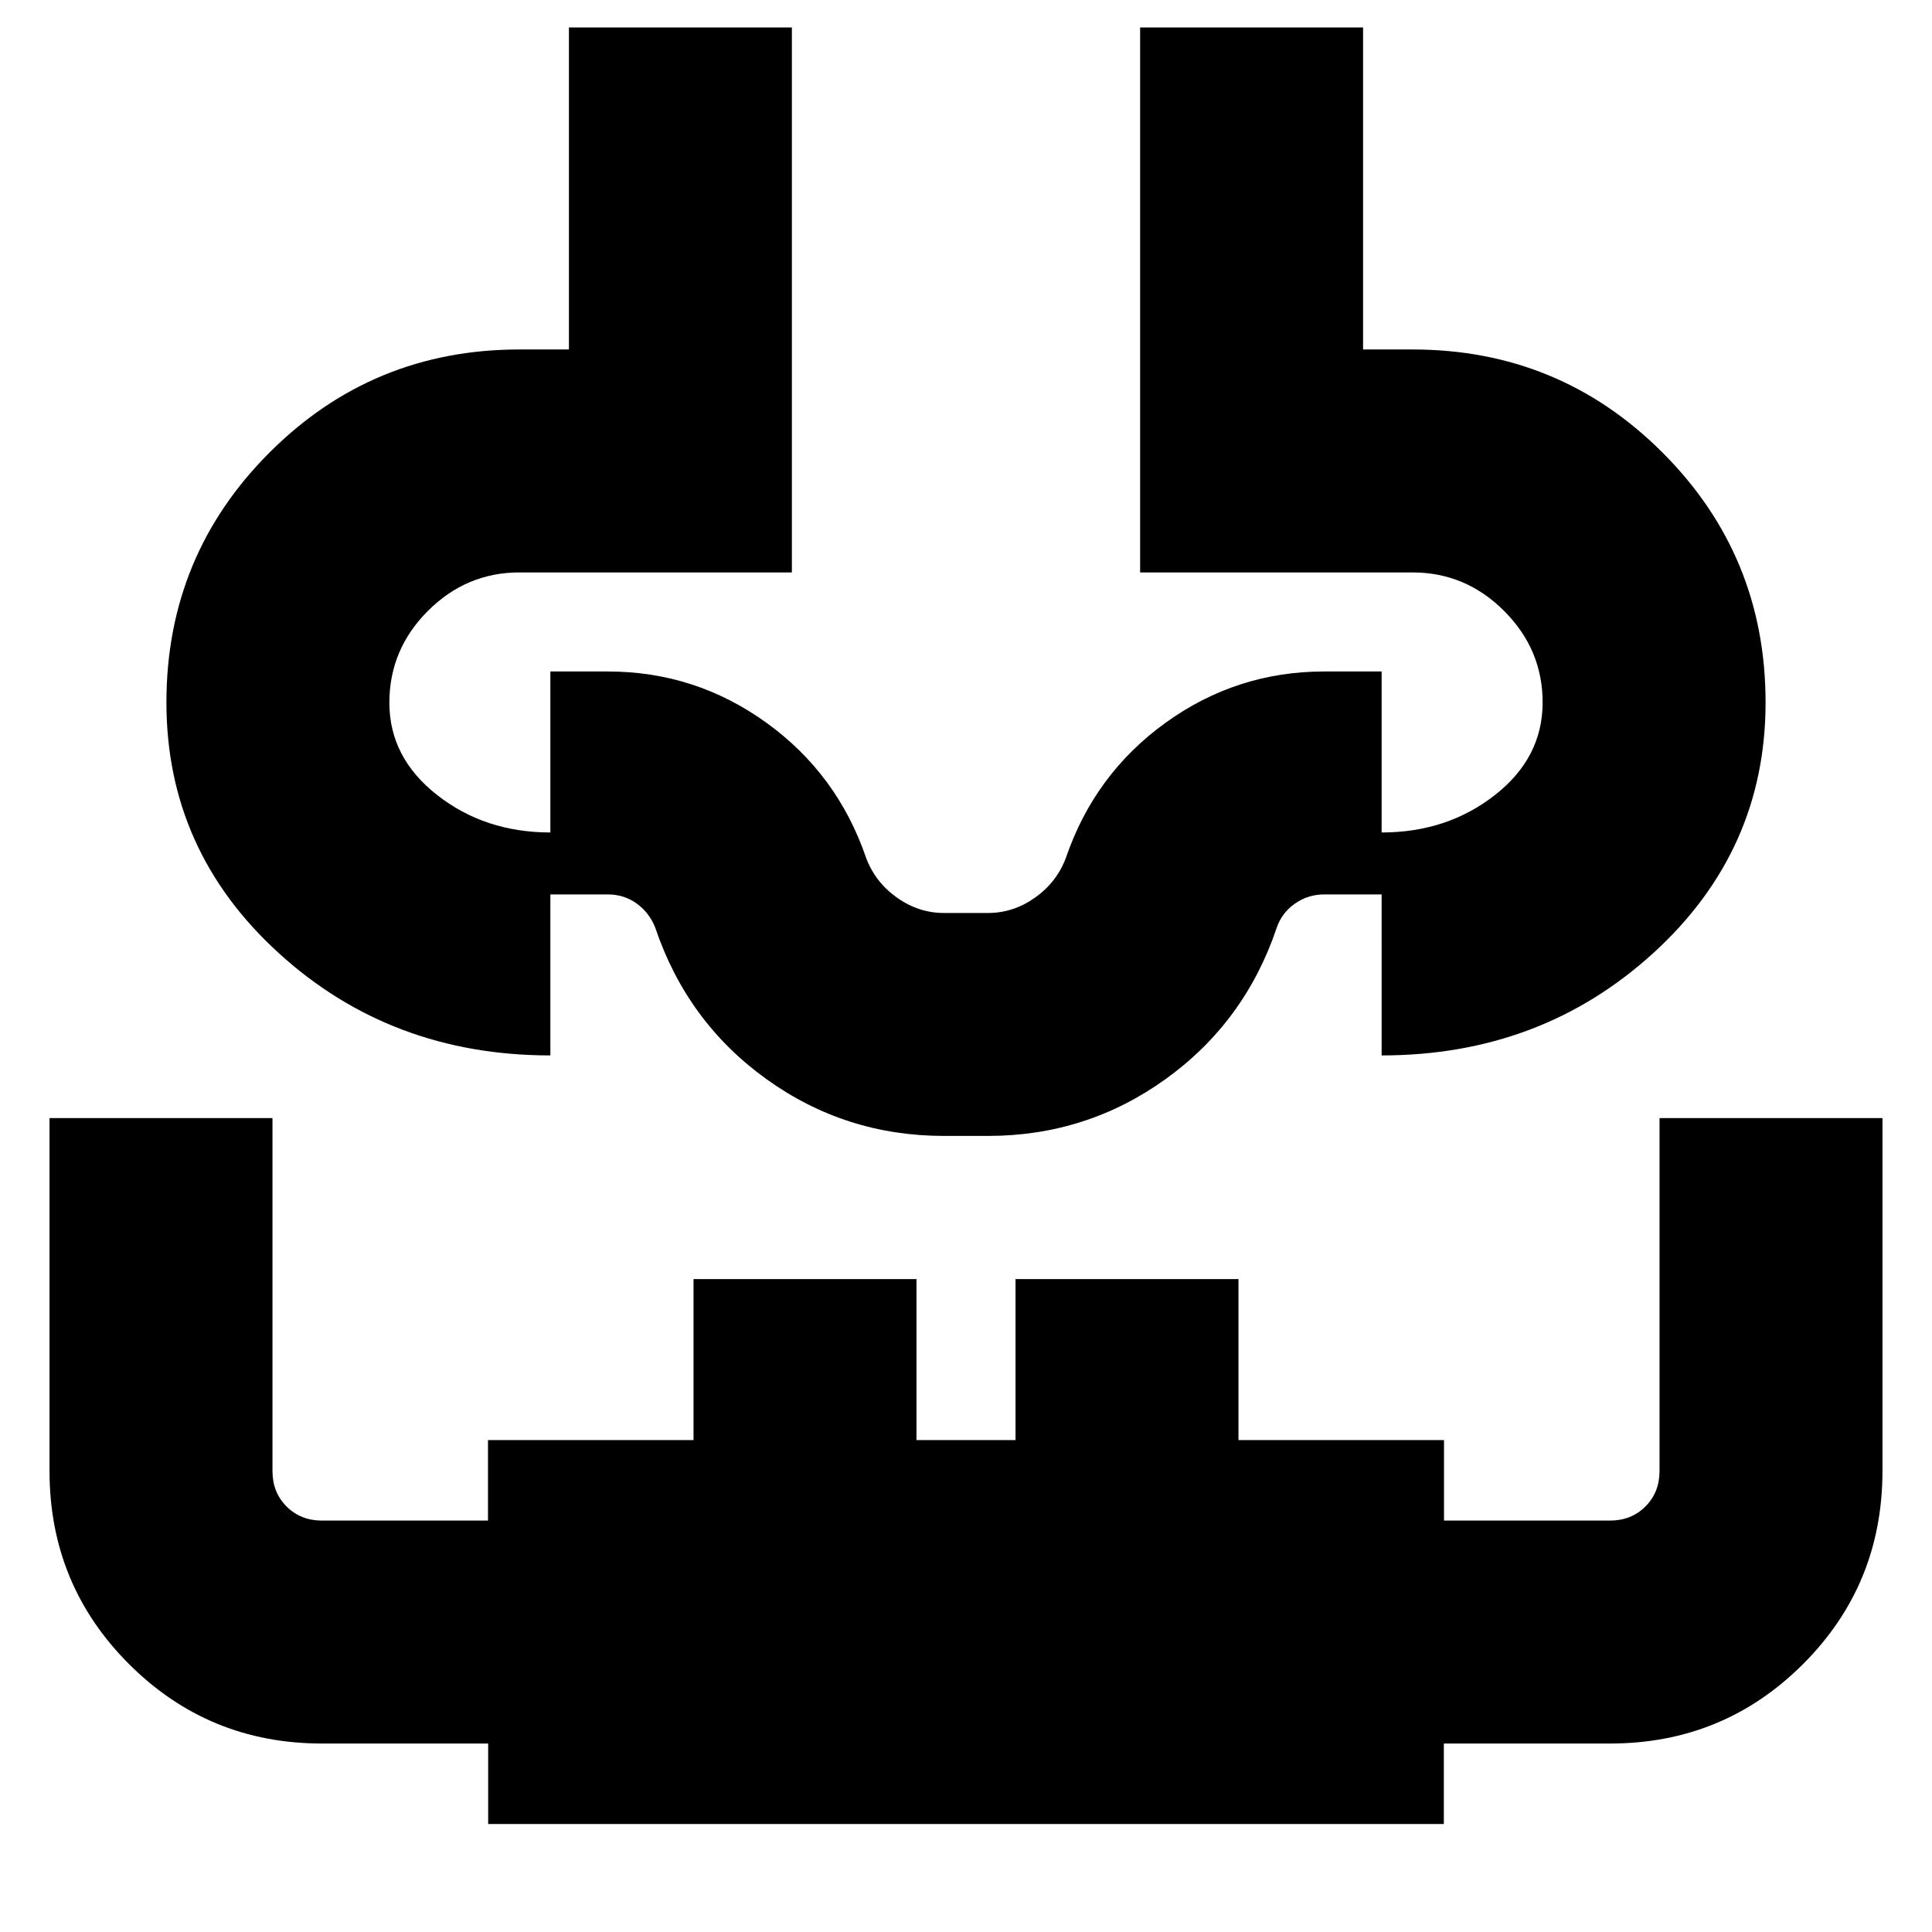 <svg xmlns="http://www.w3.org/2000/svg" height="24" viewBox="0 96 960 960" width="24"><path d="M24.609 651.565H135.39v175.392q0 10.602 7.004 17.605 7.003 7.003 17.605 7.003h82.479v-40h102.13v-80h110.782v80h49.218v-80h110.782v80h102.13v40H800q10.602 0 17.605-7.003 7.004-7.003 7.004-17.605V651.565h110.782v175.3q0 56.584-39.489 96.034-39.489 39.449-95.902 39.449h-82.565v40.002h-474.87v-40.002H160q-56.413 0-95.902-39.489-39.49-39.489-39.49-95.902V651.565Zm258.087-541.913h110.782v270.783H258.087q-26.34 0-45.474 19.134-19.135 19.134-19.135 45.594 0 27.279 23.739 45.884 23.74 18.605 56.261 18.605v110.783q-79.195 0-134.989-50.859-55.793-50.859-55.793-124.533 0-72.956 51.217-124.173 51.217-51.218 124.174-51.218h24.609v-160Zm283.826 0h110.782v160h24.609q72.957 0 124.174 51.218 51.217 51.217 51.217 124.173 0 73.674-55.793 124.533-55.794 50.859-134.989 50.859V509.652q32.521 0 56.261-18.569 23.739-18.569 23.739-46.04 0-26.34-19.134-45.474-19.135-19.134-45.475-19.134H566.522V109.652ZM480 620.435Zm-10.904 40q-49.083 0-88.395-28.327-39.312-28.326-55.092-75.108-2.924-7.442-9.192-12.004-6.268-4.561-14.417-4.561h-28.522V429.652H302q43.497 0 78.807 25.459 35.309 25.46 49.584 67.215 4.522 12.044 15.294 19.685 10.772 7.641 23.315 7.641h22q12.543 0 23.315-7.641 10.772-7.641 15.294-19.685 14.274-41.755 49.584-67.215 35.31-25.459 78.807-25.459h28.522v110.783H658q-8.077 0-14.6 4.601-6.524 4.602-9.009 11.964-15.78 46.782-55.092 75.108-39.312 28.327-88.395 28.327h-21.808Z"/></svg>